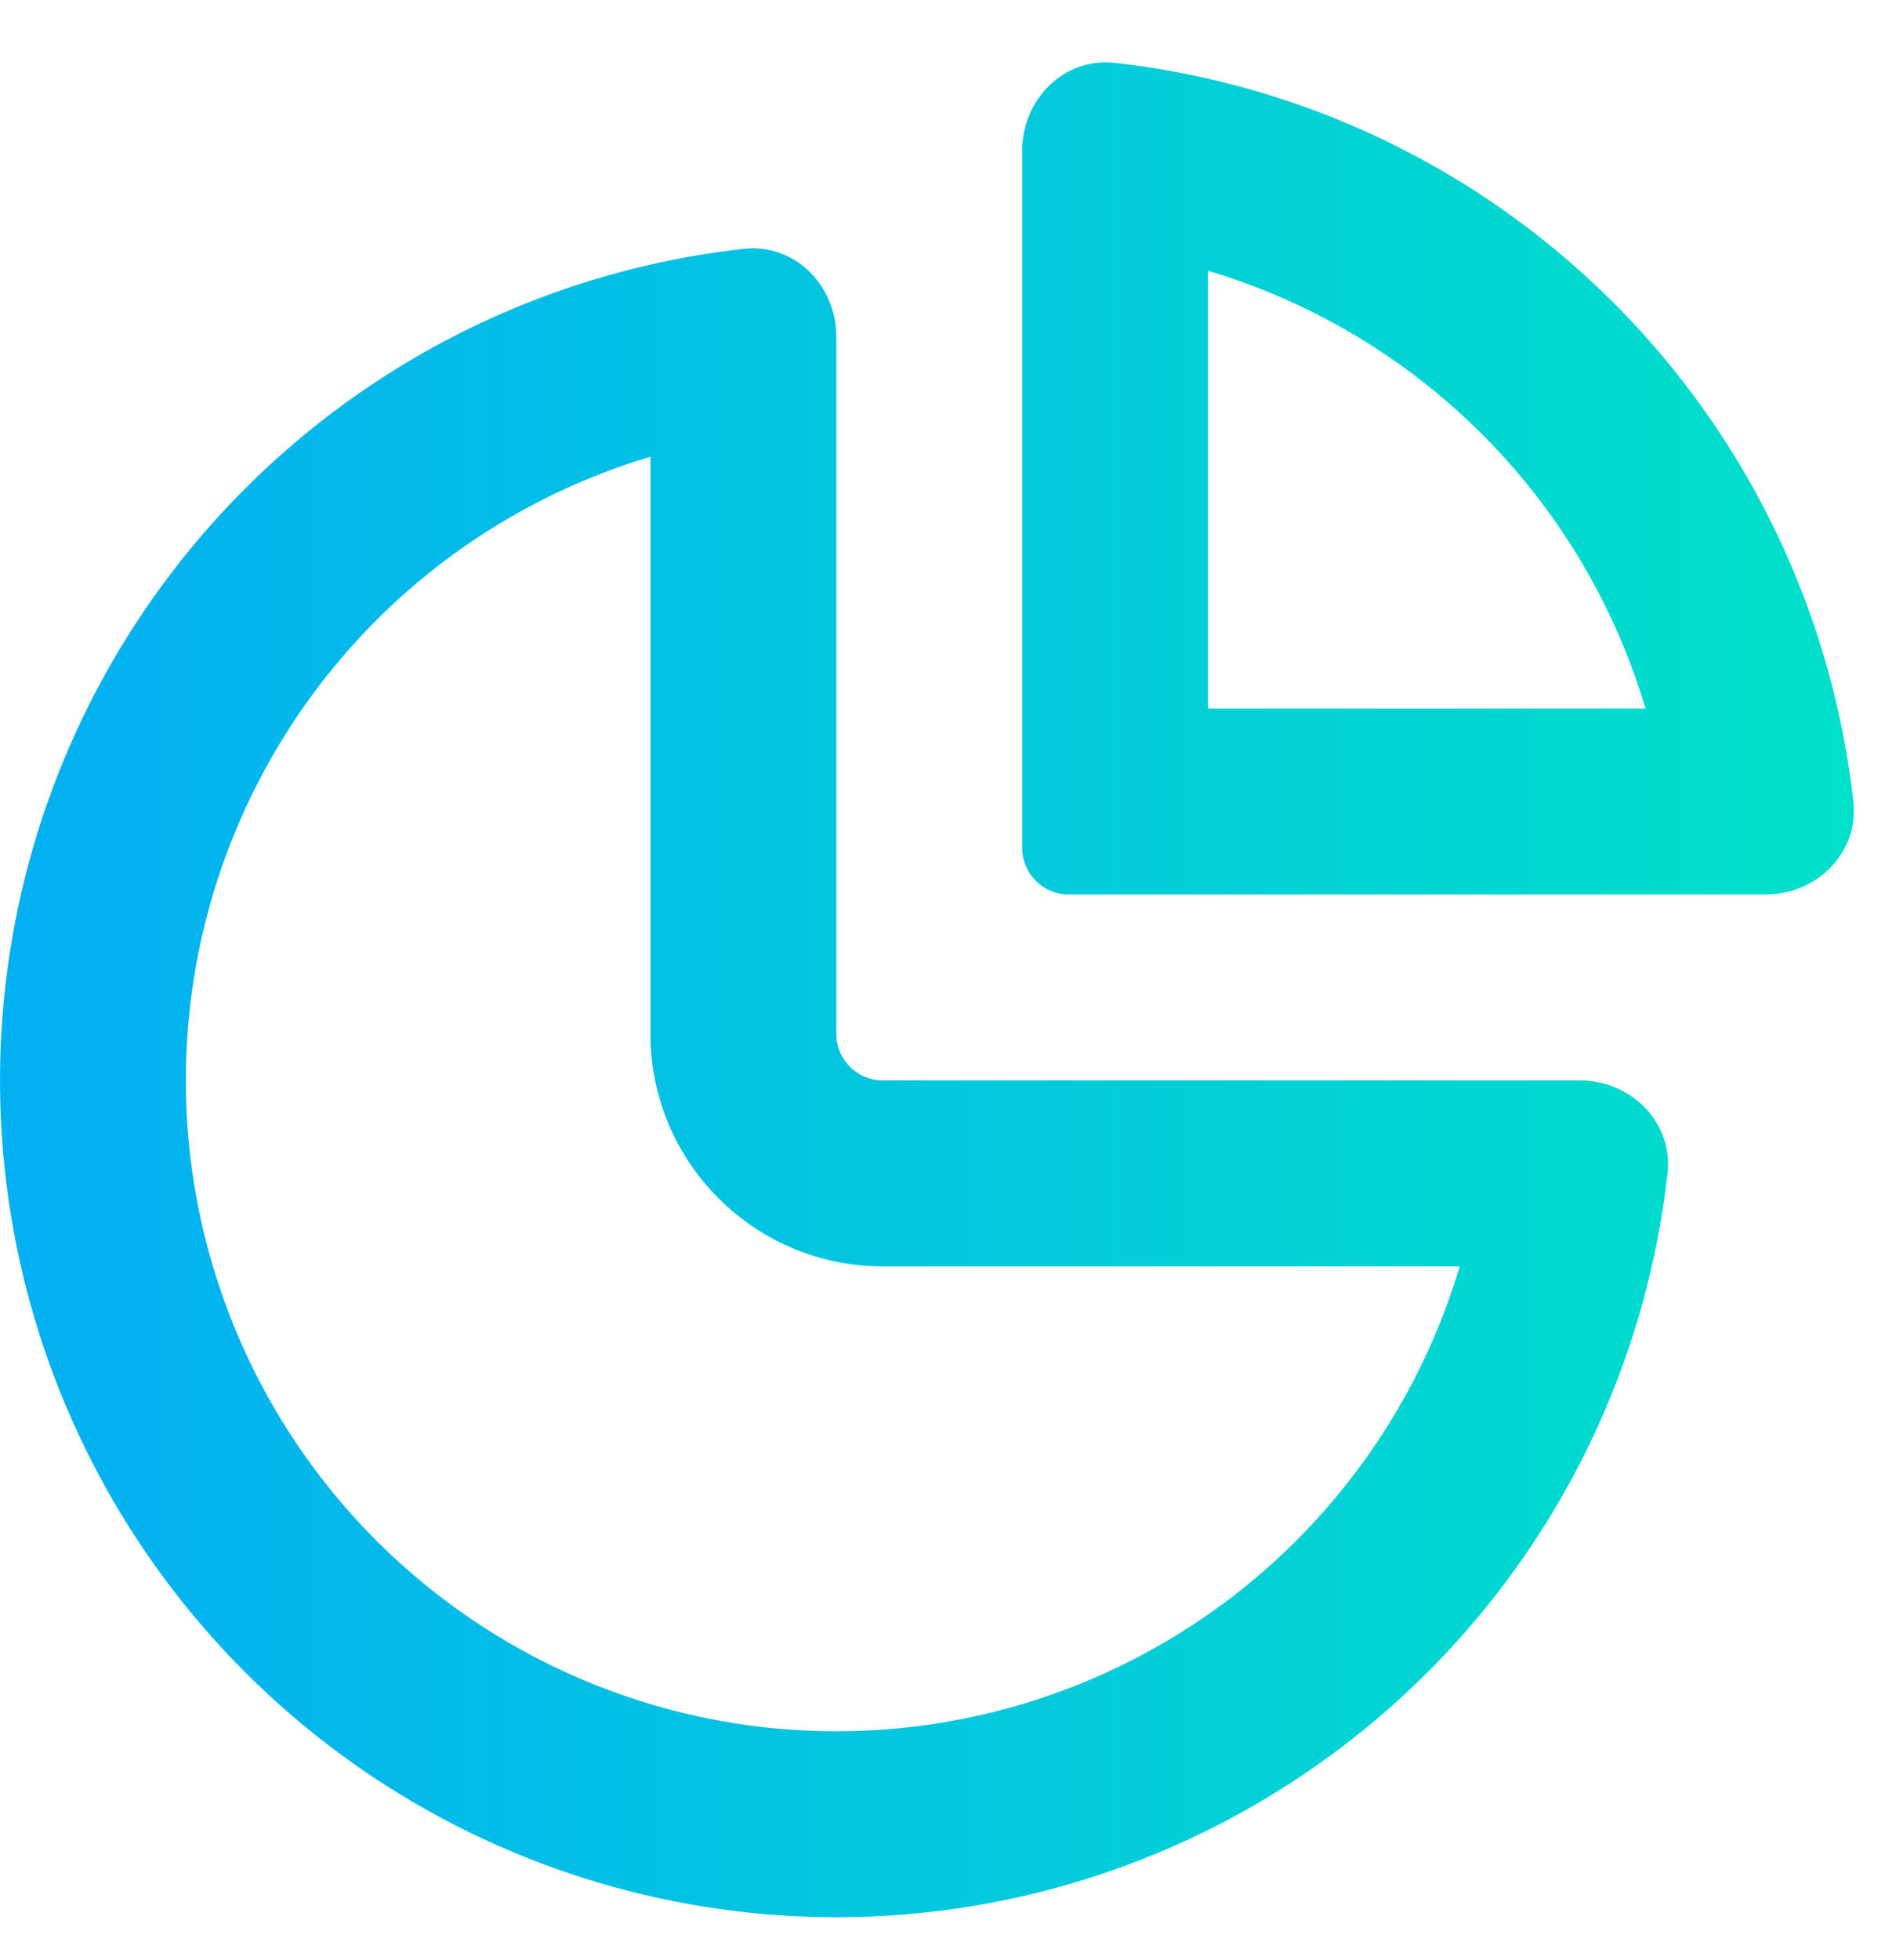 <svg width="30" height="31" viewBox="0 0 30 31" fill="none" xmlns="http://www.w3.org/2000/svg">
<path fill-rule="evenodd" clip-rule="evenodd" d="M25.683 10.207C25.818 10.534 25.936 10.867 26.037 11.205H19.114V4.282C19.452 4.383 19.786 4.501 20.113 4.637C21.361 5.154 22.496 5.912 23.452 6.868C24.407 7.823 25.166 8.958 25.683 10.207ZM27.937 14.146C28.749 14.146 29.415 13.485 29.325 12.678C29.188 11.444 28.877 10.233 28.4 9.081C27.735 7.476 26.76 6.017 25.531 4.788C24.302 3.559 22.843 2.585 21.238 1.92C20.086 1.443 18.875 1.132 17.641 0.994C16.834 0.904 16.174 1.571 16.174 2.383V13.41C16.174 13.816 16.503 14.146 16.909 14.146H27.937ZM7.515 8.528C8.375 7.954 9.312 7.515 10.292 7.223L10.292 16.351C10.292 18.381 11.938 20.027 13.968 20.027H23.096C22.804 21.008 22.366 21.944 21.791 22.804C20.66 24.497 19.052 25.816 17.172 26.595C15.291 27.374 13.222 27.578 11.225 27.181C9.229 26.784 7.395 25.803 5.955 24.364C4.516 22.925 3.536 21.091 3.138 19.094C2.741 17.098 2.945 15.028 3.724 13.148C4.503 11.267 5.822 9.659 7.515 8.528ZM13.233 5.323C13.233 4.511 12.573 3.845 11.766 3.935C9.668 4.169 7.648 4.902 5.881 6.083C3.705 7.537 2.009 9.604 1.007 12.022C0.006 14.44 -0.256 17.101 0.254 19.668C0.765 22.235 2.025 24.593 3.876 26.443C5.727 28.294 8.084 29.554 10.652 30.065C13.218 30.576 15.879 30.314 18.297 29.312C20.715 28.31 22.782 26.614 24.236 24.438C25.417 22.671 26.151 20.652 26.385 18.553C26.475 17.747 25.808 17.086 24.996 17.086H13.968C13.562 17.086 13.233 16.757 13.233 16.351V5.323Z" fill="url(#paint0_linear)"/>
<defs>
<linearGradient id="paint0_linear" x1="0.46" y1="15.653" x2="29.334" y2="15.653" gradientUnits="userSpaceOnUse">
<stop stop-color="#03B0F2"/>
<stop offset="1" stop-color="#01E0C9"/>
</linearGradient>
</defs>
</svg>
